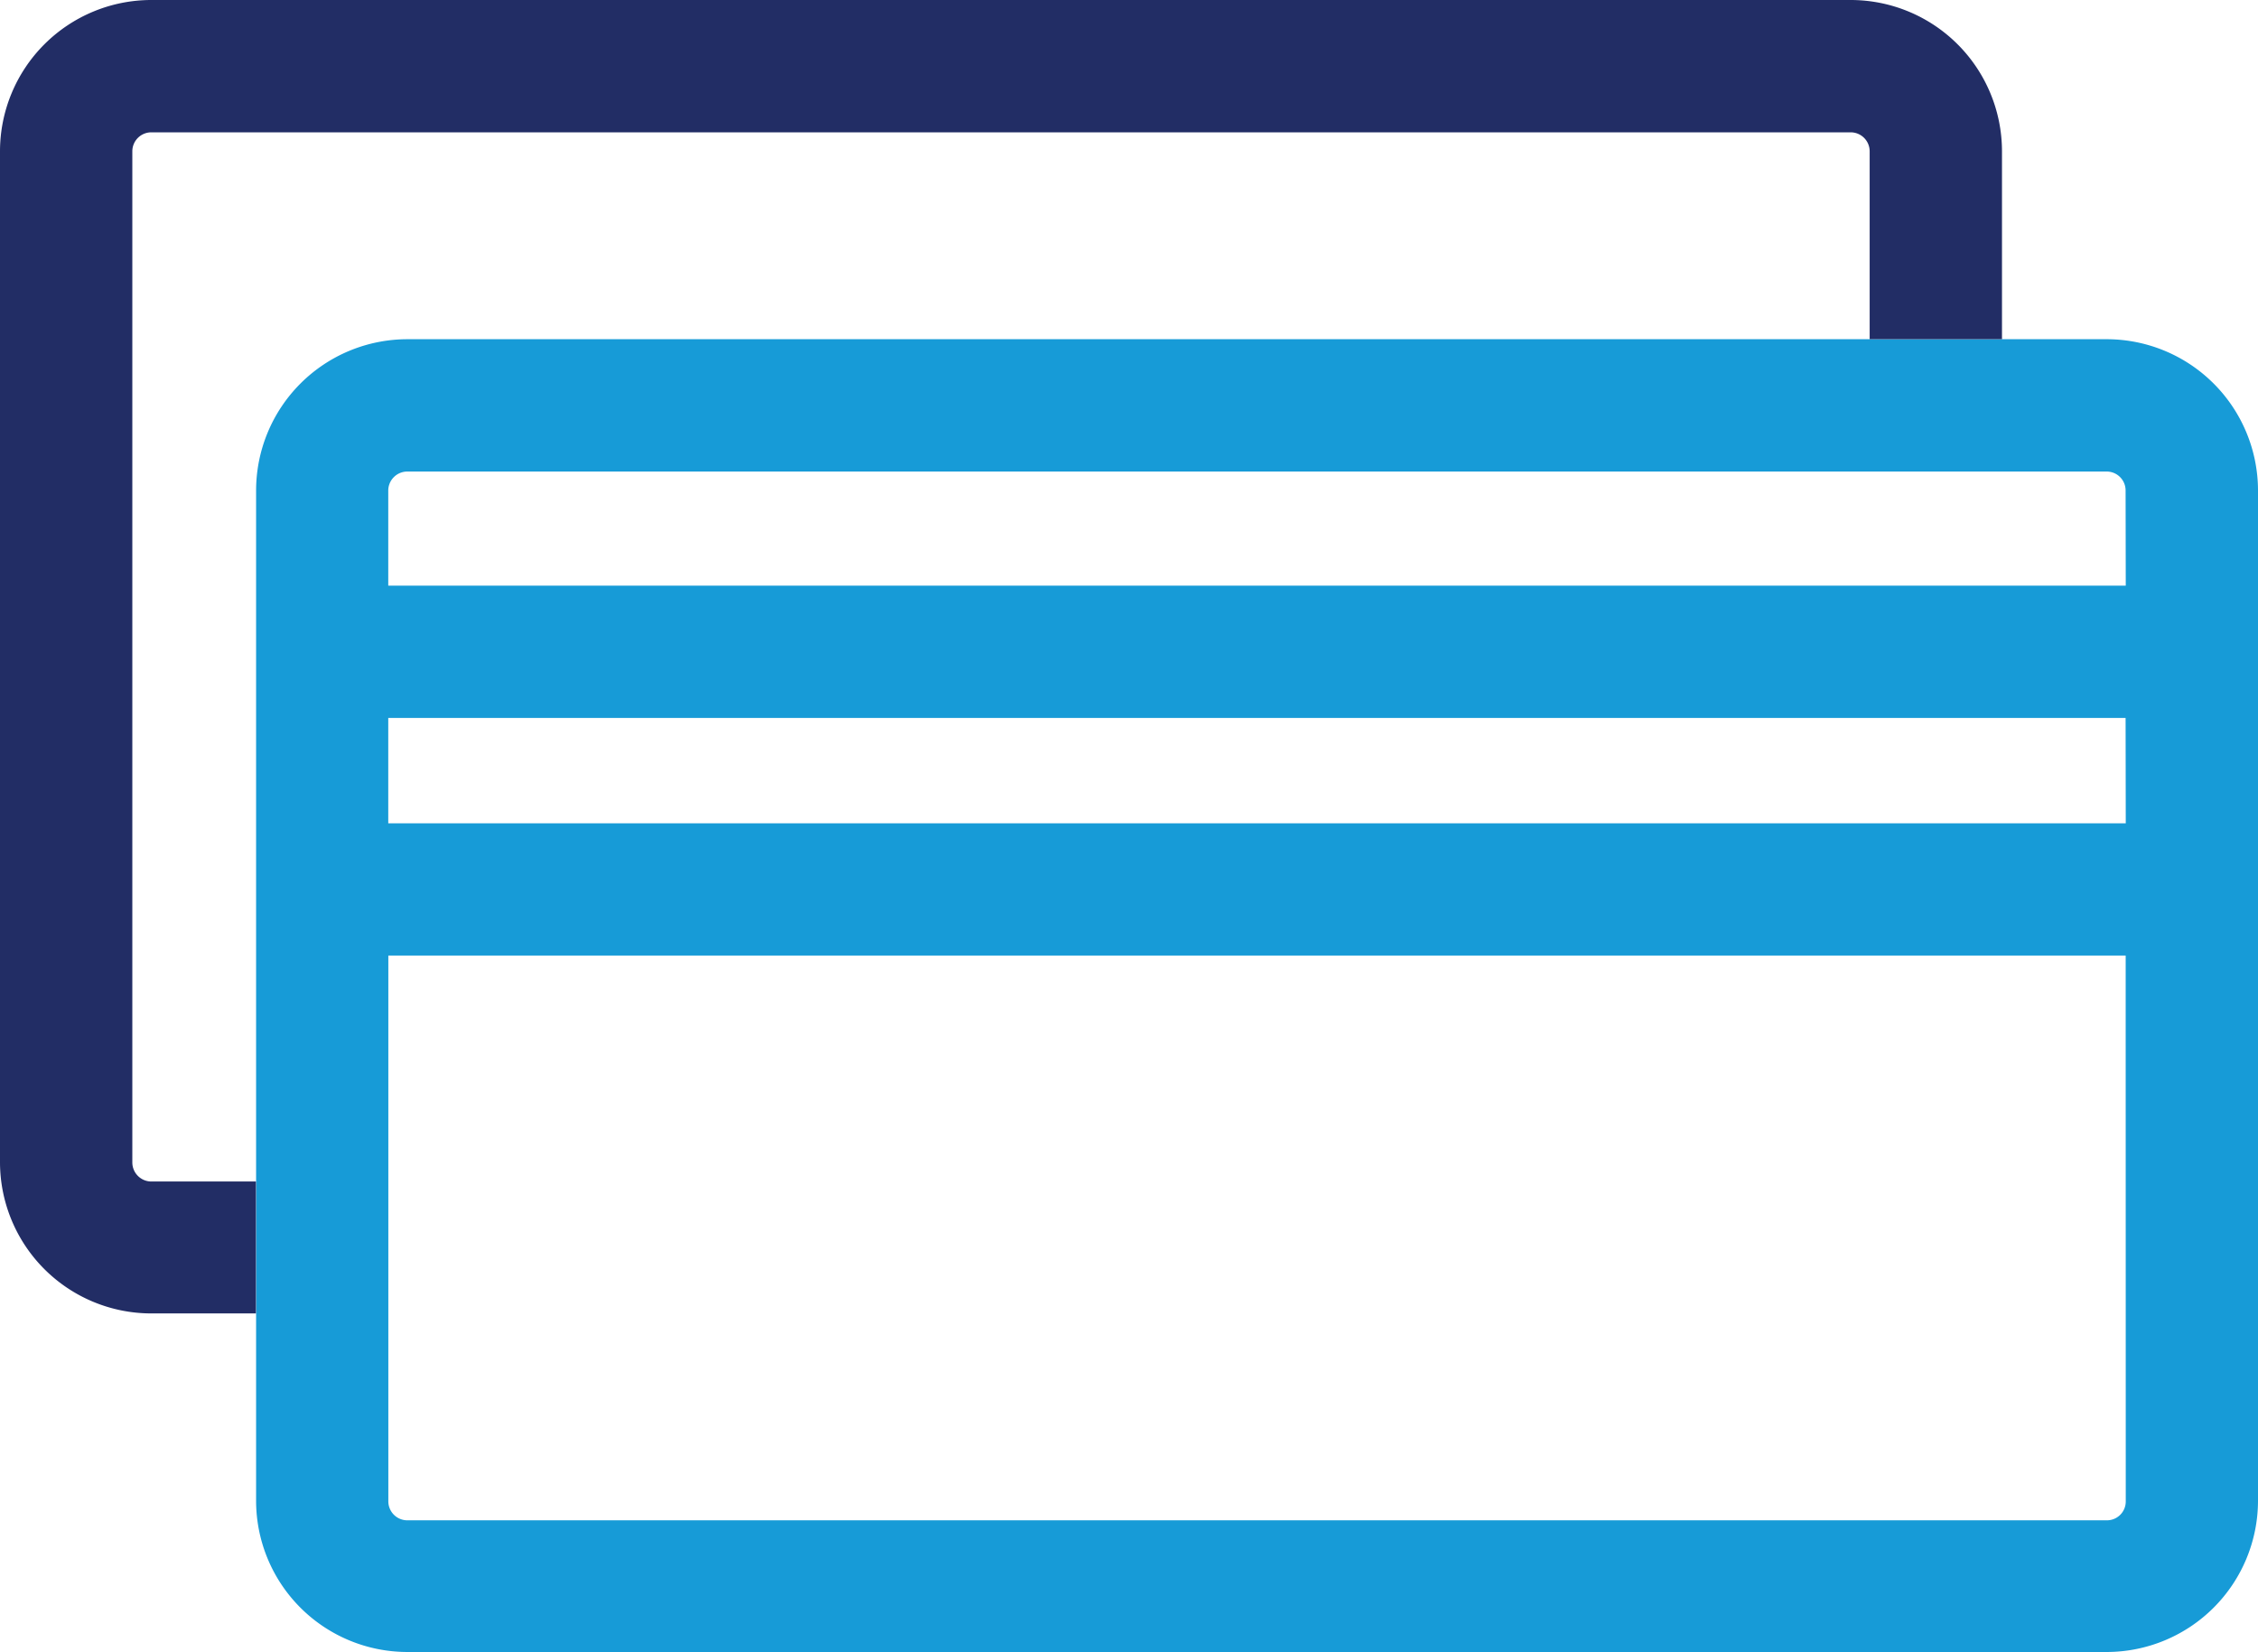 <svg xmlns="http://www.w3.org/2000/svg" width="27.712" height="20.279" viewBox="0 0 27.712 20.279">
  <g id="Group_6844" data-name="Group 6844" transform="translate(-212.93 -395.011)">
    <path id="Path_67" data-name="Path 67" d="M196.629,365.184H175.768a1.858,1.858,0,0,0-1.855,1.856v10.1h0v2.3a1.857,1.857,0,0,0,1.855,1.855h20.859a1.858,1.858,0,0,0,1.855-1.855V367.036A1.858,1.858,0,0,0,196.629,365.184Zm.23,14.264a.231.231,0,0,1-.231.231H175.768a.233.233,0,0,1-.232-.231v-6.7h21.322Zm0-8.323H175.535v-1.293h21.322Zm0-2.917H175.535V367.04a.234.234,0,0,1,.232-.232h20.858a.232.232,0,0,1,.232.232h0Z" transform="translate(42.16 33.99)" fill="#179bd7"/>
    <path id="Path_68" data-name="Path 68" d="M171.856,374.5a.234.234,0,0,1-.232-.232V361.855a.233.233,0,0,1,.232-.231h20.858a.233.233,0,0,1,.232.231v2.308h1.624v-2.308A1.858,1.858,0,0,0,192.714,360H171.856A1.858,1.858,0,0,0,170,361.855v12.408a1.858,1.858,0,0,0,1.856,1.856h1.285V374.5Z" transform="translate(42.93 35.011)" fill="#222d65"/>
  </g>
</svg>
